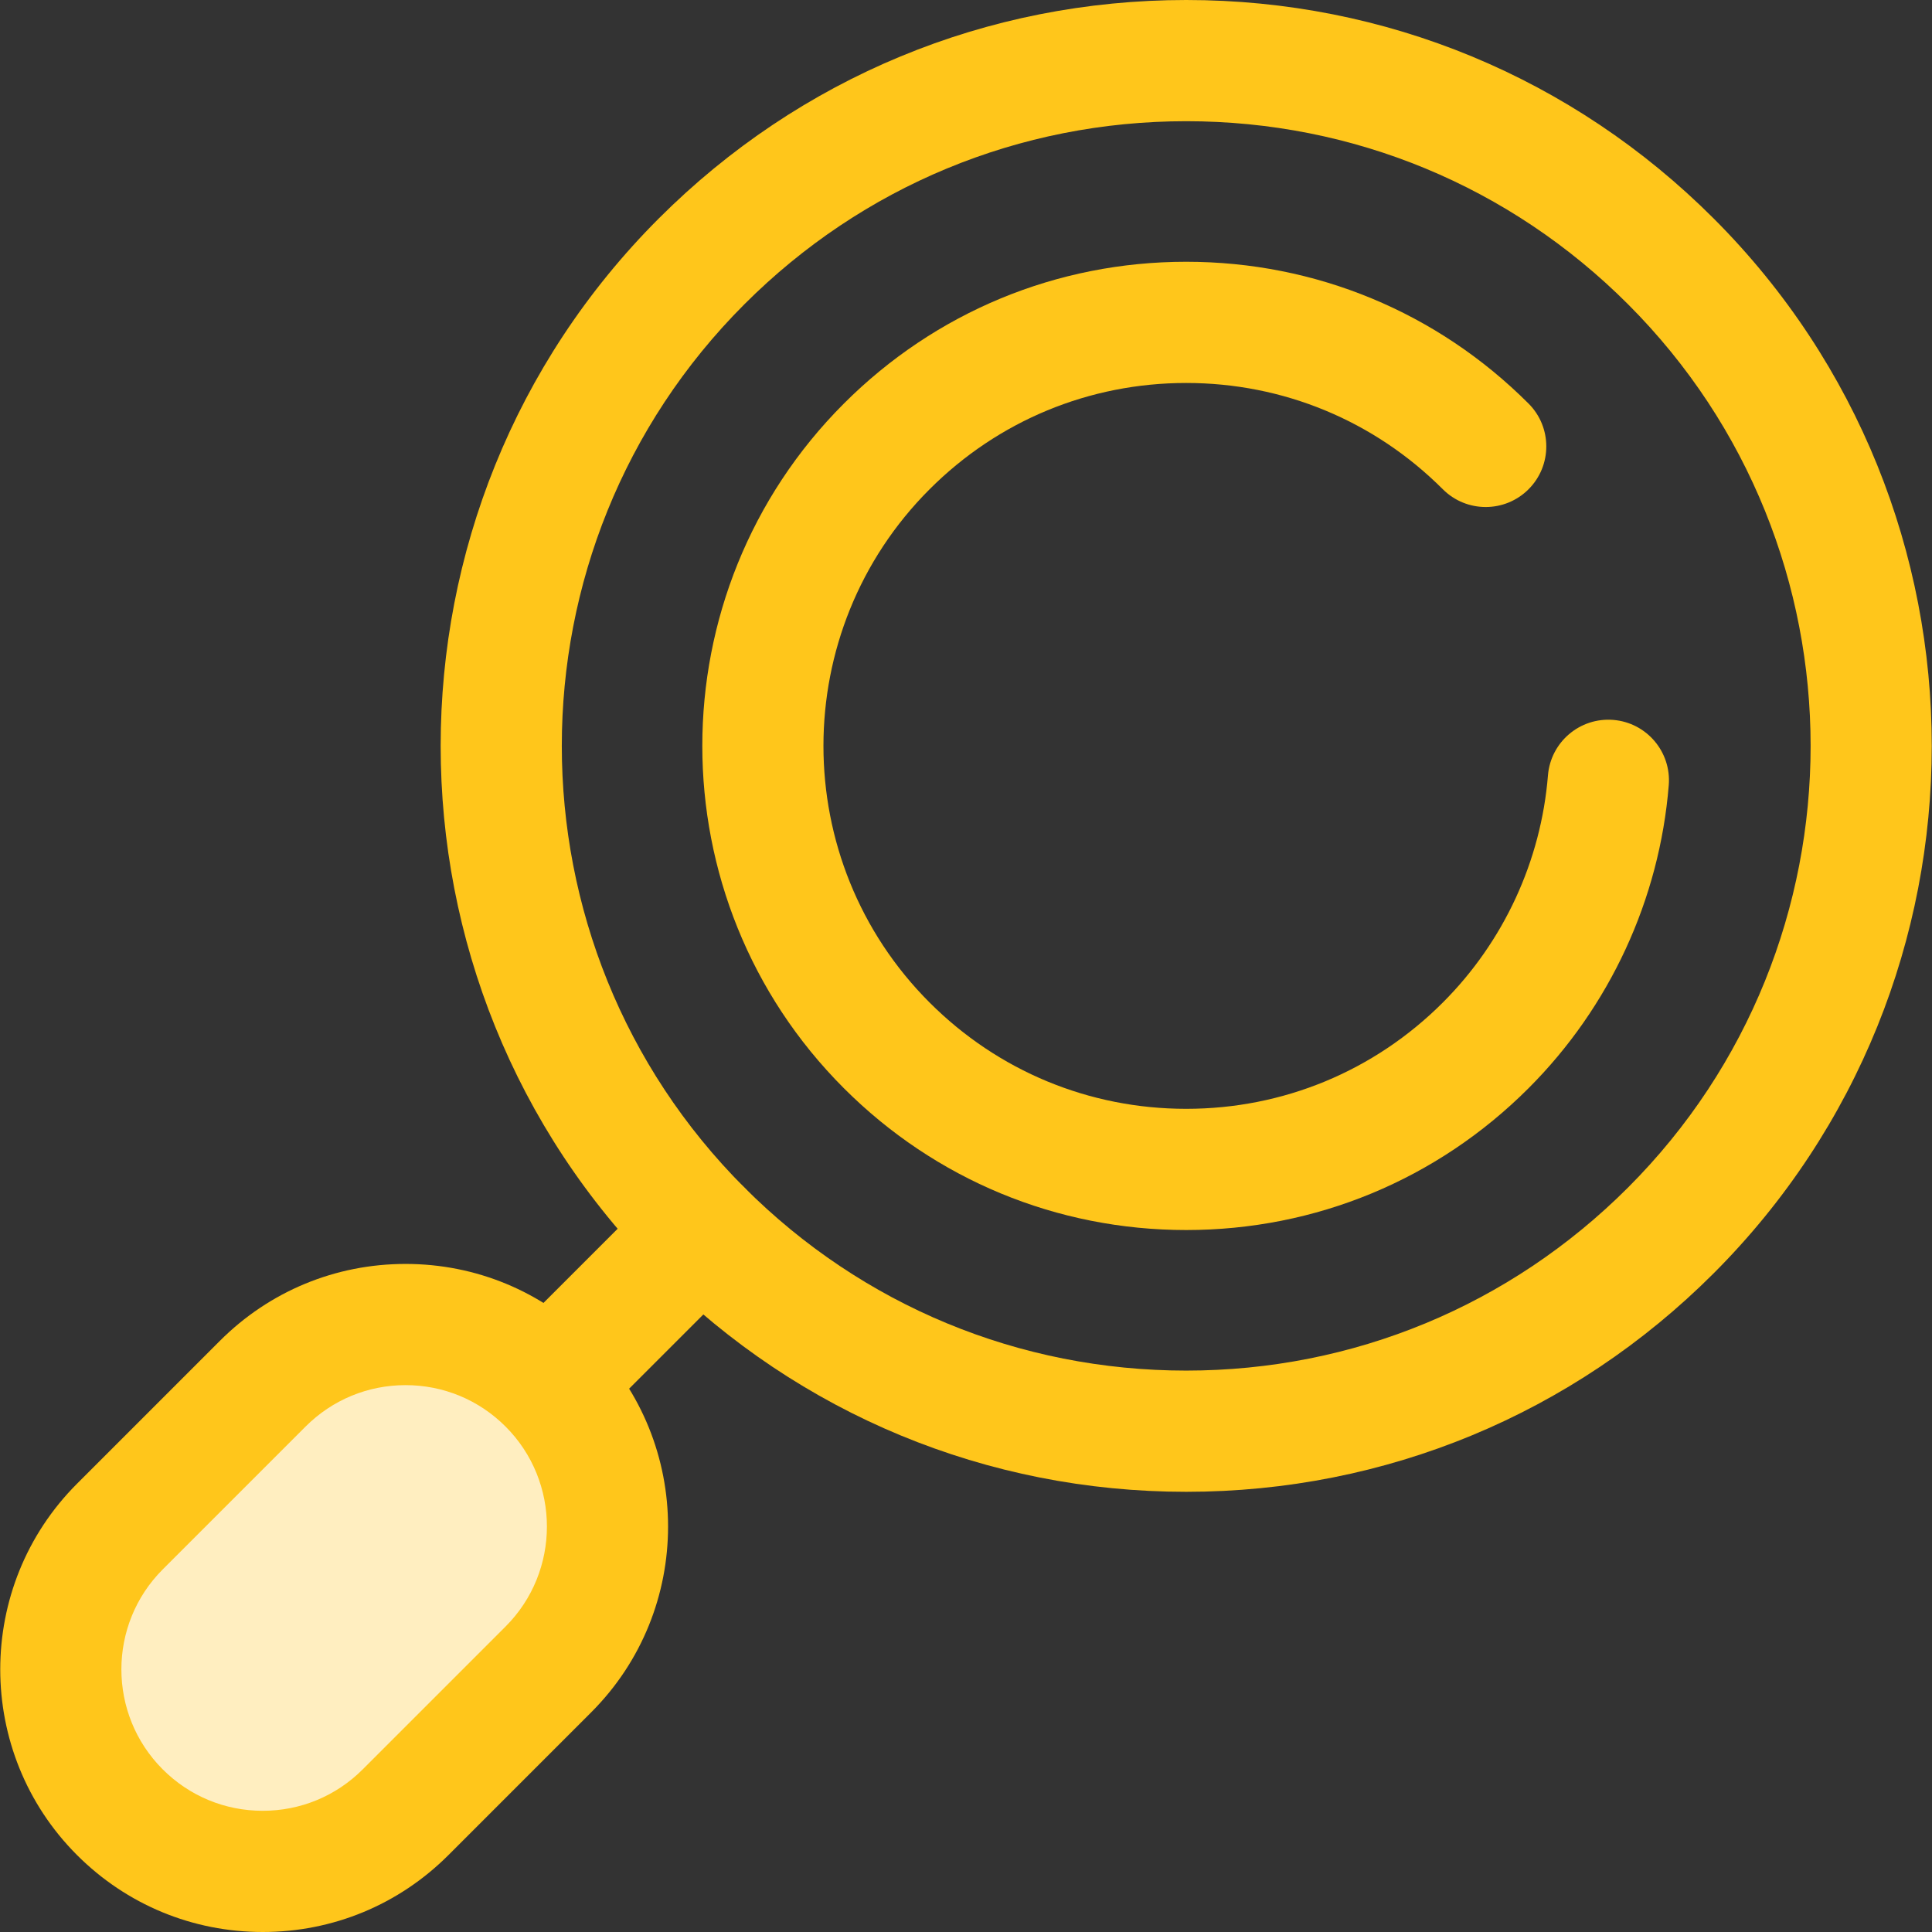 <svg version="1.1" id="Layer_1" xmlns="http://www.w3.org/2000/svg" xmlns:xlink="http://www.w3.org/1999/xlink" x="0px" y="0px" viewBox="0 0 512 512" style="enable-background:new 0 0 512 512;" xml:space="preserve"><rect x="0" y="0" width="512" height="512" fill="#333333" stroke="none"/><g><path style="fill:#FFC61B;" d="M314.358,395.344c-52.799,0-102.44-20.562-139.775-57.897c-77.071-77.073-77.071-202.477,0-279.55 C211.918,20.562,261.559,0,314.358,0s102.44,20.562,139.775,57.897c77.071,77.073,77.071,202.477,0,279.55 C416.798,374.782,367.159,395.344,314.358,395.344z M314.358,32.12c-44.22,0-85.793,17.221-117.063,48.489 c-64.549,64.547-64.549,169.576,0,234.124c31.268,31.269,72.841,48.489,117.063,48.489S400.152,346,431.421,314.733 c64.549-64.547,64.549-169.576,0-234.124C400.153,49.342,358.578,32.12,314.358,32.12z"></path><path style="fill:#FFC61B;" d="M314.358,325.973c-34.269,0-66.489-13.346-90.722-37.578c-50.024-50.024-50.024-131.42,0-181.446 c24.233-24.233,56.453-37.578,90.722-37.578c34.271,0,66.489,13.346,90.722,37.578c6.272,6.271,6.272,16.441,0,22.714 c-6.27,6.271-16.439,6.27-22.712,0c-18.166-18.167-42.319-28.171-68.01-28.171s-49.844,10.004-68.01,28.171 c-37.502,37.501-37.502,98.52,0,136.018c18.166,18.167,42.319,28.171,68.01,28.171s49.844-10.004,68.01-28.171 c16.124-16.121,26.016-37.497,27.855-60.186c0.716-8.843,8.46-15.424,17.305-14.71c8.841,0.715,15.426,8.465,14.71,17.303 c-2.454,30.28-15.651,58.798-37.158,80.304C380.849,312.627,348.629,325.973,314.358,325.973z"></path><path style="fill:#FFC61B;" d="M135.115,392.975c-4.11,0-8.22-1.569-11.356-4.704c-6.271-6.272-6.273-16.441,0-22.714 l50.824-50.824c6.271-6.27,16.441-6.27,22.712,0c6.271,6.272,6.273,16.441,0,22.714l-50.824,50.824 C143.336,391.407,139.225,392.975,135.115,392.975z"></path></g><path style="fill:#FFEEC0;" d="M31.771,480.259L31.771,480.259c20.907,20.907,54.802,20.907,75.709,0l37.855-37.855 c20.907-20.907,20.907-54.802,0-75.709l0,0c-20.907-20.907-54.802-20.907-75.709,0L31.771,404.55 C10.866,425.457,10.866,459.353,31.771,480.259z"></path><path style="fill:#FFC61B;" d="M69.627,512c-18.59,0-36.066-7.24-49.212-20.384c-27.135-27.135-27.135-71.288,0-98.422 l37.854-37.855c13.145-13.145,30.622-20.384,49.212-20.384s36.066,7.24,49.212,20.384c27.135,27.135,27.135,71.288,0,98.423 l-37.854,37.854C105.693,504.76,88.216,512,69.627,512z M107.481,367.075c-10.01,0-19.422,3.899-26.499,10.977l-37.854,37.855 c-14.612,14.612-14.612,38.384,0,52.995c7.078,7.078,16.489,10.977,26.499,10.977c10.009,0,19.42-3.899,26.498-10.977l37.854-37.854 c14.612-14.612,14.612-38.385,0-52.997C126.902,370.972,117.491,367.075,107.481,367.075z"></path></svg>